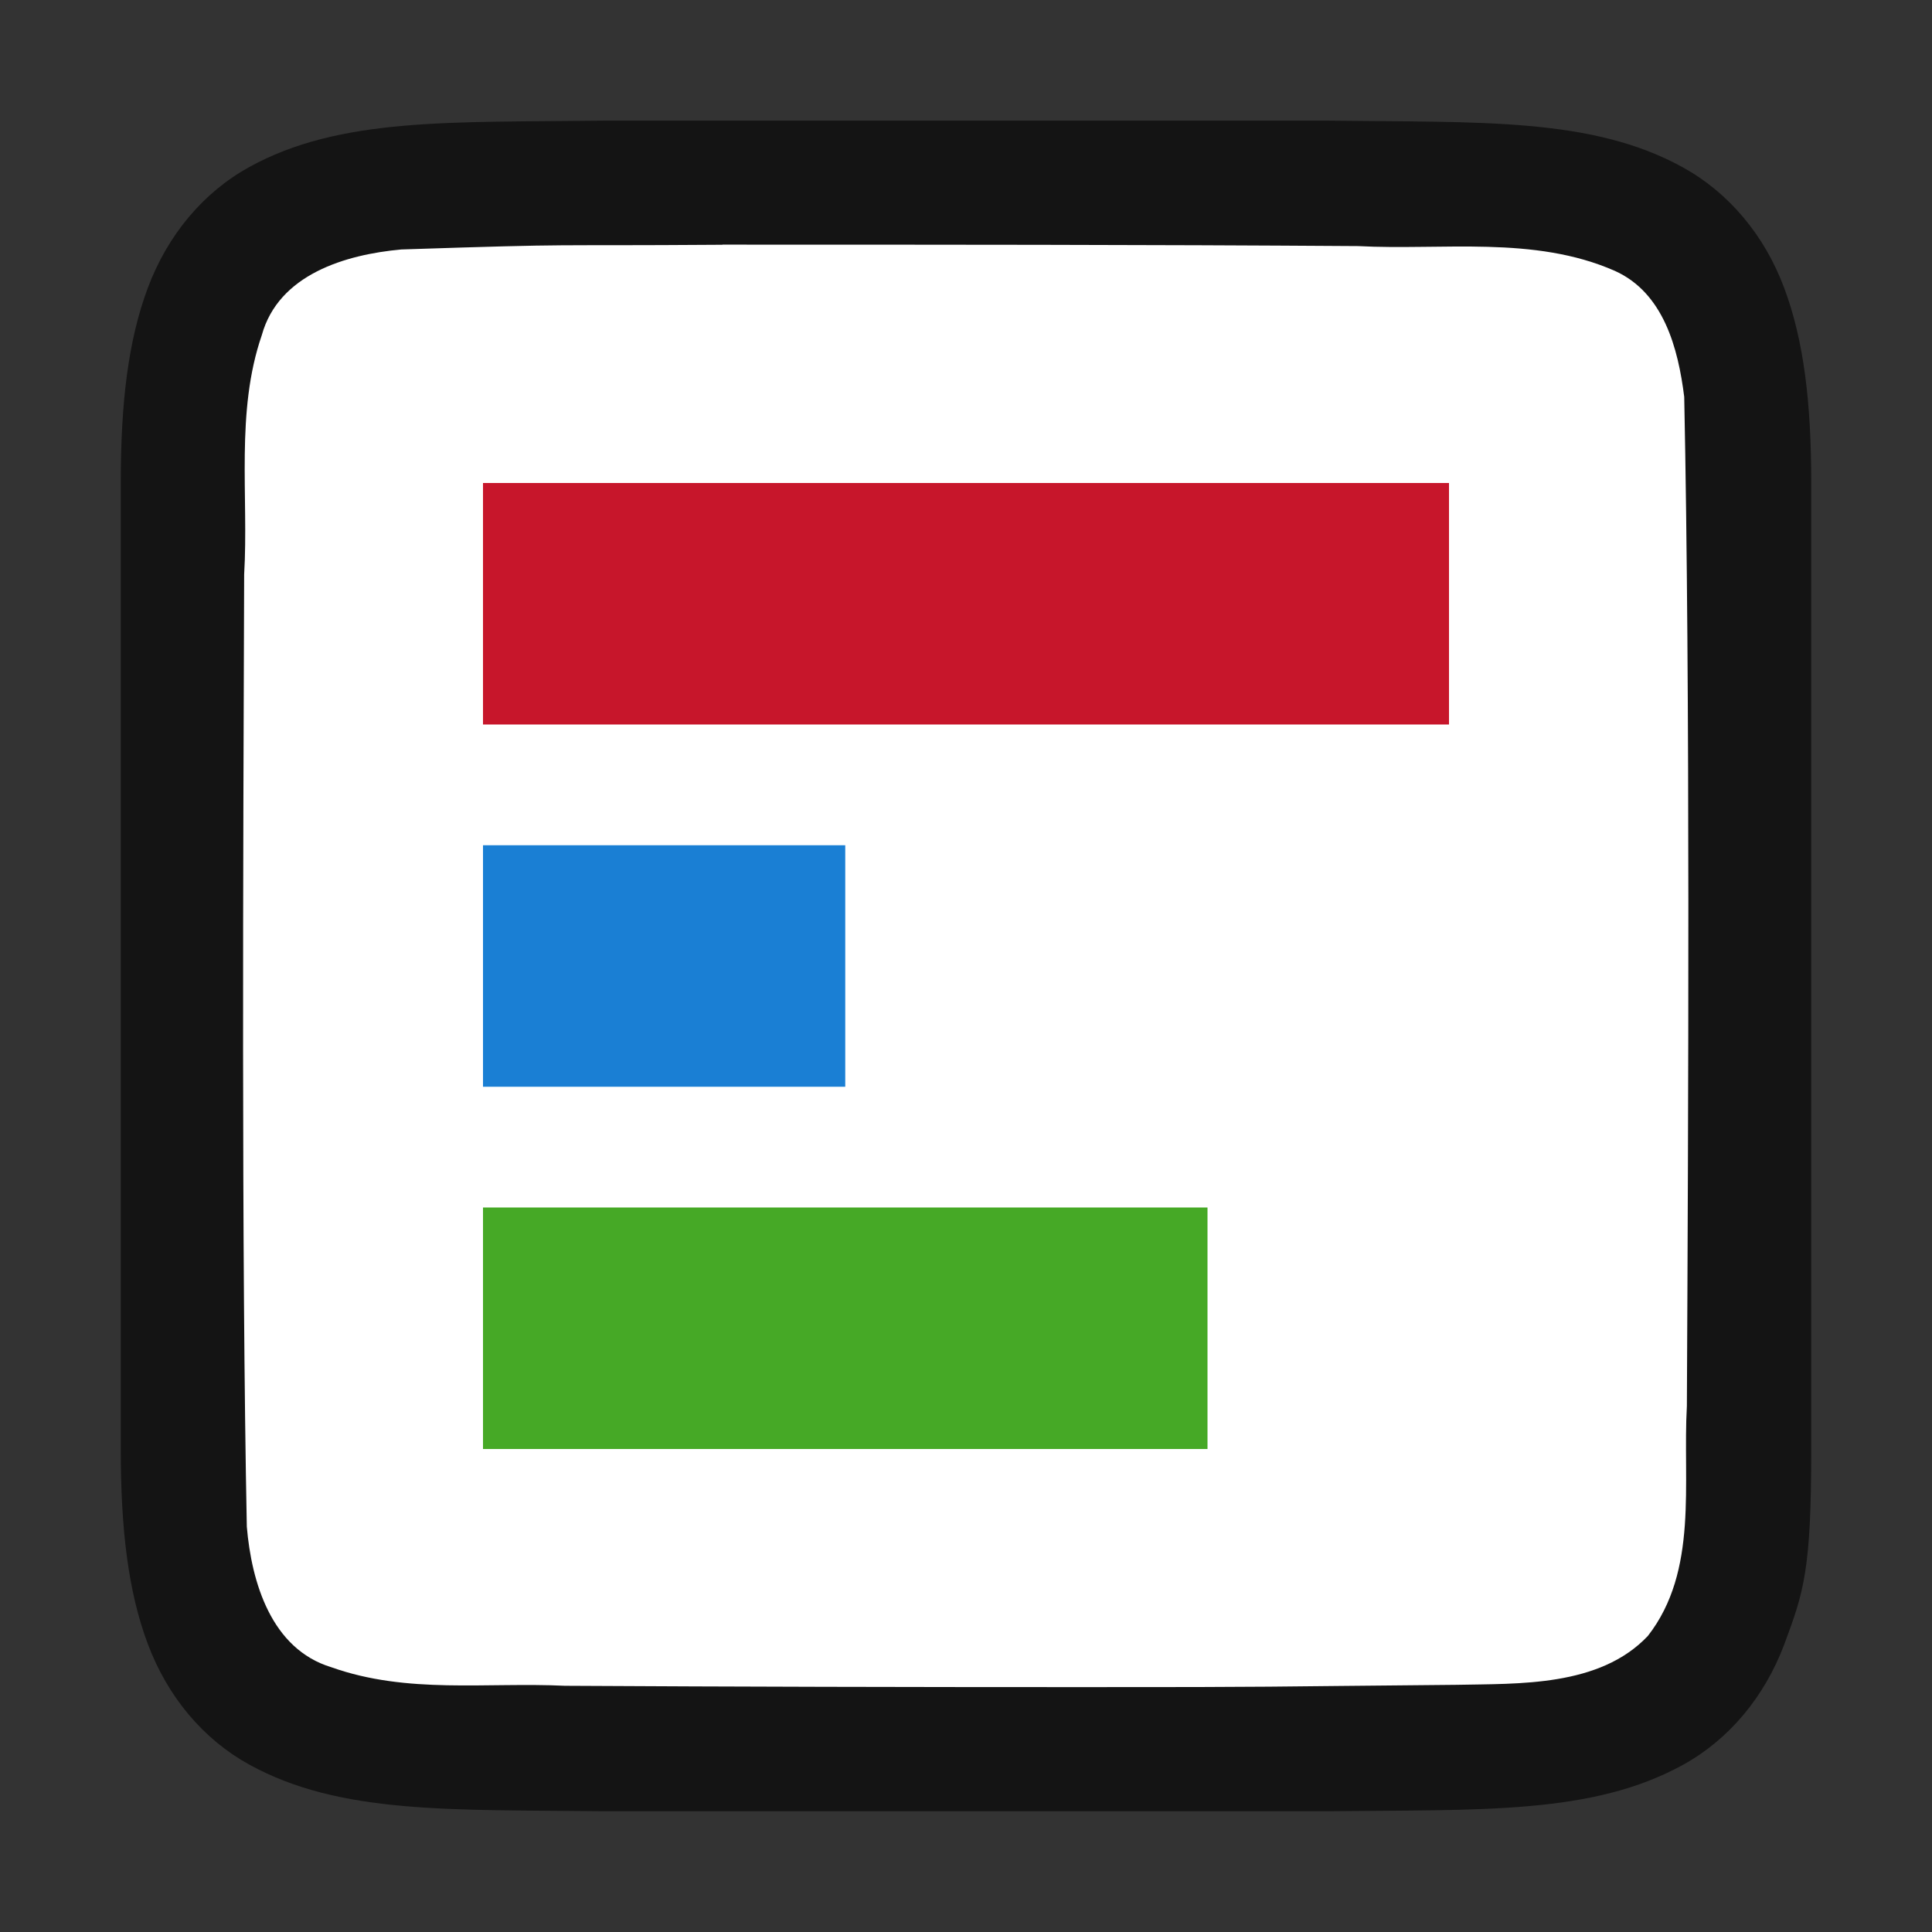 <?xml version="1.0" encoding="UTF-8" standalone="no"?>
<svg
   xmlns:dc="http://purl.org/dc/elements/1.1/"
   xmlns:cc="http://creativecommons.org/ns#"
   xmlns:rdf="http://www.w3.org/1999/02/22-rdf-syntax-ns#"
   xmlns:svg="http://www.w3.org/2000/svg"
   xmlns="http://www.w3.org/2000/svg"
   xmlns:sodipodi="http://sodipodi.sourceforge.net/DTD/sodipodi-0.dtd"
   xmlns:inkscape="http://www.inkscape.org/namespaces/inkscape"
   viewBox="0 0 16 16"
   version="1.1"
   id="svg6"
   sodipodi:docname="sc_conditionalformatdialog.svg"
   inkscape:export-filename="/home/jupiter007/Libreoffice yaru theme fullcolor/build/cmd/sc_conditionalformatdialog.png"
   inkscape:export-xdpi="95"
   inkscape:export-ydpi="95"
   inkscape:version="0.92.5 (2060ec1f9f, 2020-04-08)">
  <rect x="0" y="0" width="16" height="16" fill="#333333" stroke="none"/>
  <defs
     id="defs10" />
  <sodipodi:namedview
     pagecolor="#ffffff"
     bordercolor="#666666"
     borderopacity="1"
     objecttolerance="10"
     gridtolerance="10"
     guidetolerance="10"
     inkscape:pageopacity="0"
     inkscape:pageshadow="2"
     inkscape:window-width="1920"
     inkscape:window-height="1011"
     id="namedview8"
     showgrid="true"
     inkscape:zoom="29.5"
     inkscape:cx="3.8124612"
     inkscape:cy="7.6216157"
     inkscape:window-x="0"
     inkscape:window-y="32"
     inkscape:window-maximized="1"
     inkscape:current-layer="svg6">
    <inkscape:grid
       type="xygrid"
       id="grid830" />
  </sodipodi:namedview>
  <path
     sodipodi:nodetypes="cccscsccccccccscscccccc"
     inkscape:connector-curvature="0"
     id="path4237-1"
     d="M 4.994,0.999 C 3.736,1.015 2.815,0.969 2.063,1.384 1.686,1.592 1.389,1.944 1.225,2.382 1.06,2.821 1,3.342 1,3.999 v 1.488 6.513 c 0,0.658 0.06,1.179 0.225,1.617 0.165,0.439 0.462,0.789 0.838,0.996 0.753,0.415 1.674,0.372 2.932,0.387 h 0.002 6.006 0.004 c 1.258,-0.015 2.179,0.03 2.932,-0.385 0.376,-0.207 0.673,-0.559 0.838,-0.998 C 14.94,13.179 15,13 15,12.001 V 5.466 3.999 c 0,-0.658 -0.06,-1.179 -0.225,-1.617 C 14.611,1.944 14.314,1.594 13.937,1.386 13.185,0.971 12.264,1.015 11.006,0.999 h -0.002 -6.006 z"
     style="font-style:normal;font-variant:normal;font-weight:normal;font-stretch:normal;font-size:15px;line-height:125%;font-family:Ubuntu;-inkscape-font-specification:Ubuntu;text-align:center;letter-spacing:0px;word-spacing:0px;writing-mode:lr-tb;text-anchor:middle;display:inline;opacity:0.6;fill:#000000;fill-opacity:1;stroke:none;stroke-width:1" />
  <path
     inkscape:connector-curvature="0"
     id="path1993"
     d="M 5.983,2.027 C 4.427,2.038 4.873,2.015 3.323,2.066 2.862,2.108 2.307,2.272 2.168,2.776 1.949,3.411 2.06,4.109 2.022,4.757 c -0.008,2.297 -0.023,5.597 0.022,7.886 0.039,0.462 0.203,1.013 0.699,1.164 0.632,0.225 1.284,0.123 1.936,0.154 1.424,0.008 2.851,0.011 4.276,0.011 1.705,3.4e-4 1.408,-0.004 3.107,-0.019 0.512,-0.011 1.184,0.019 1.585,-0.405 0.421,-0.54 0.287,-1.268 0.323,-1.904 0.012,-2.444 0.028,-5.912 -0.022,-8.357 C 13.898,2.886 13.778,2.425 13.373,2.243 12.704,1.949 11.946,2.075 11.247,2.038 9.492,2.026 7.738,2.026 5.983,2.026 Z"
     style="opacity:1;vector-effect:none;fill:#ffffff;fill-opacity:1;stroke:none;stroke-width:1;stroke-linecap:round;stroke-linejoin:bevel;stroke-miterlimit:4;stroke-dasharray:none;stroke-dashoffset:0;stroke-opacity:1"
     sodipodi:nodetypes="cccccccscccccccc" />
  <rect
     style="opacity:1;fill:#c7162b;fill-opacity:1;fill-rule:evenodd;stroke:none;stroke-width:1.633;stroke-linecap:butt;stroke-linejoin:round;stroke-miterlimit:4;stroke-dasharray:none;stroke-opacity:1"
     id="rect832"
     width="8"
     height="2"
     x="4"
     y="4" />
  <rect
     y="7"
     x="4"
     height="2"
     width="3"
     id="rect834"
     style="opacity:1;fill:#1a7fd4;fill-opacity:1;fill-rule:evenodd;stroke:none;stroke-width:1;stroke-linecap:butt;stroke-linejoin:round;stroke-miterlimit:4;stroke-dasharray:none;stroke-opacity:1" />
  <rect
     style="opacity:1;fill:#46a926;fill-opacity:1;fill-rule:evenodd;stroke:none;stroke-width:1.414;stroke-linecap:butt;stroke-linejoin:round;stroke-miterlimit:4;stroke-dasharray:none;stroke-opacity:1"
     id="rect836"
     width="6"
     height="2"
     x="4"
     y="10" />
</svg>
